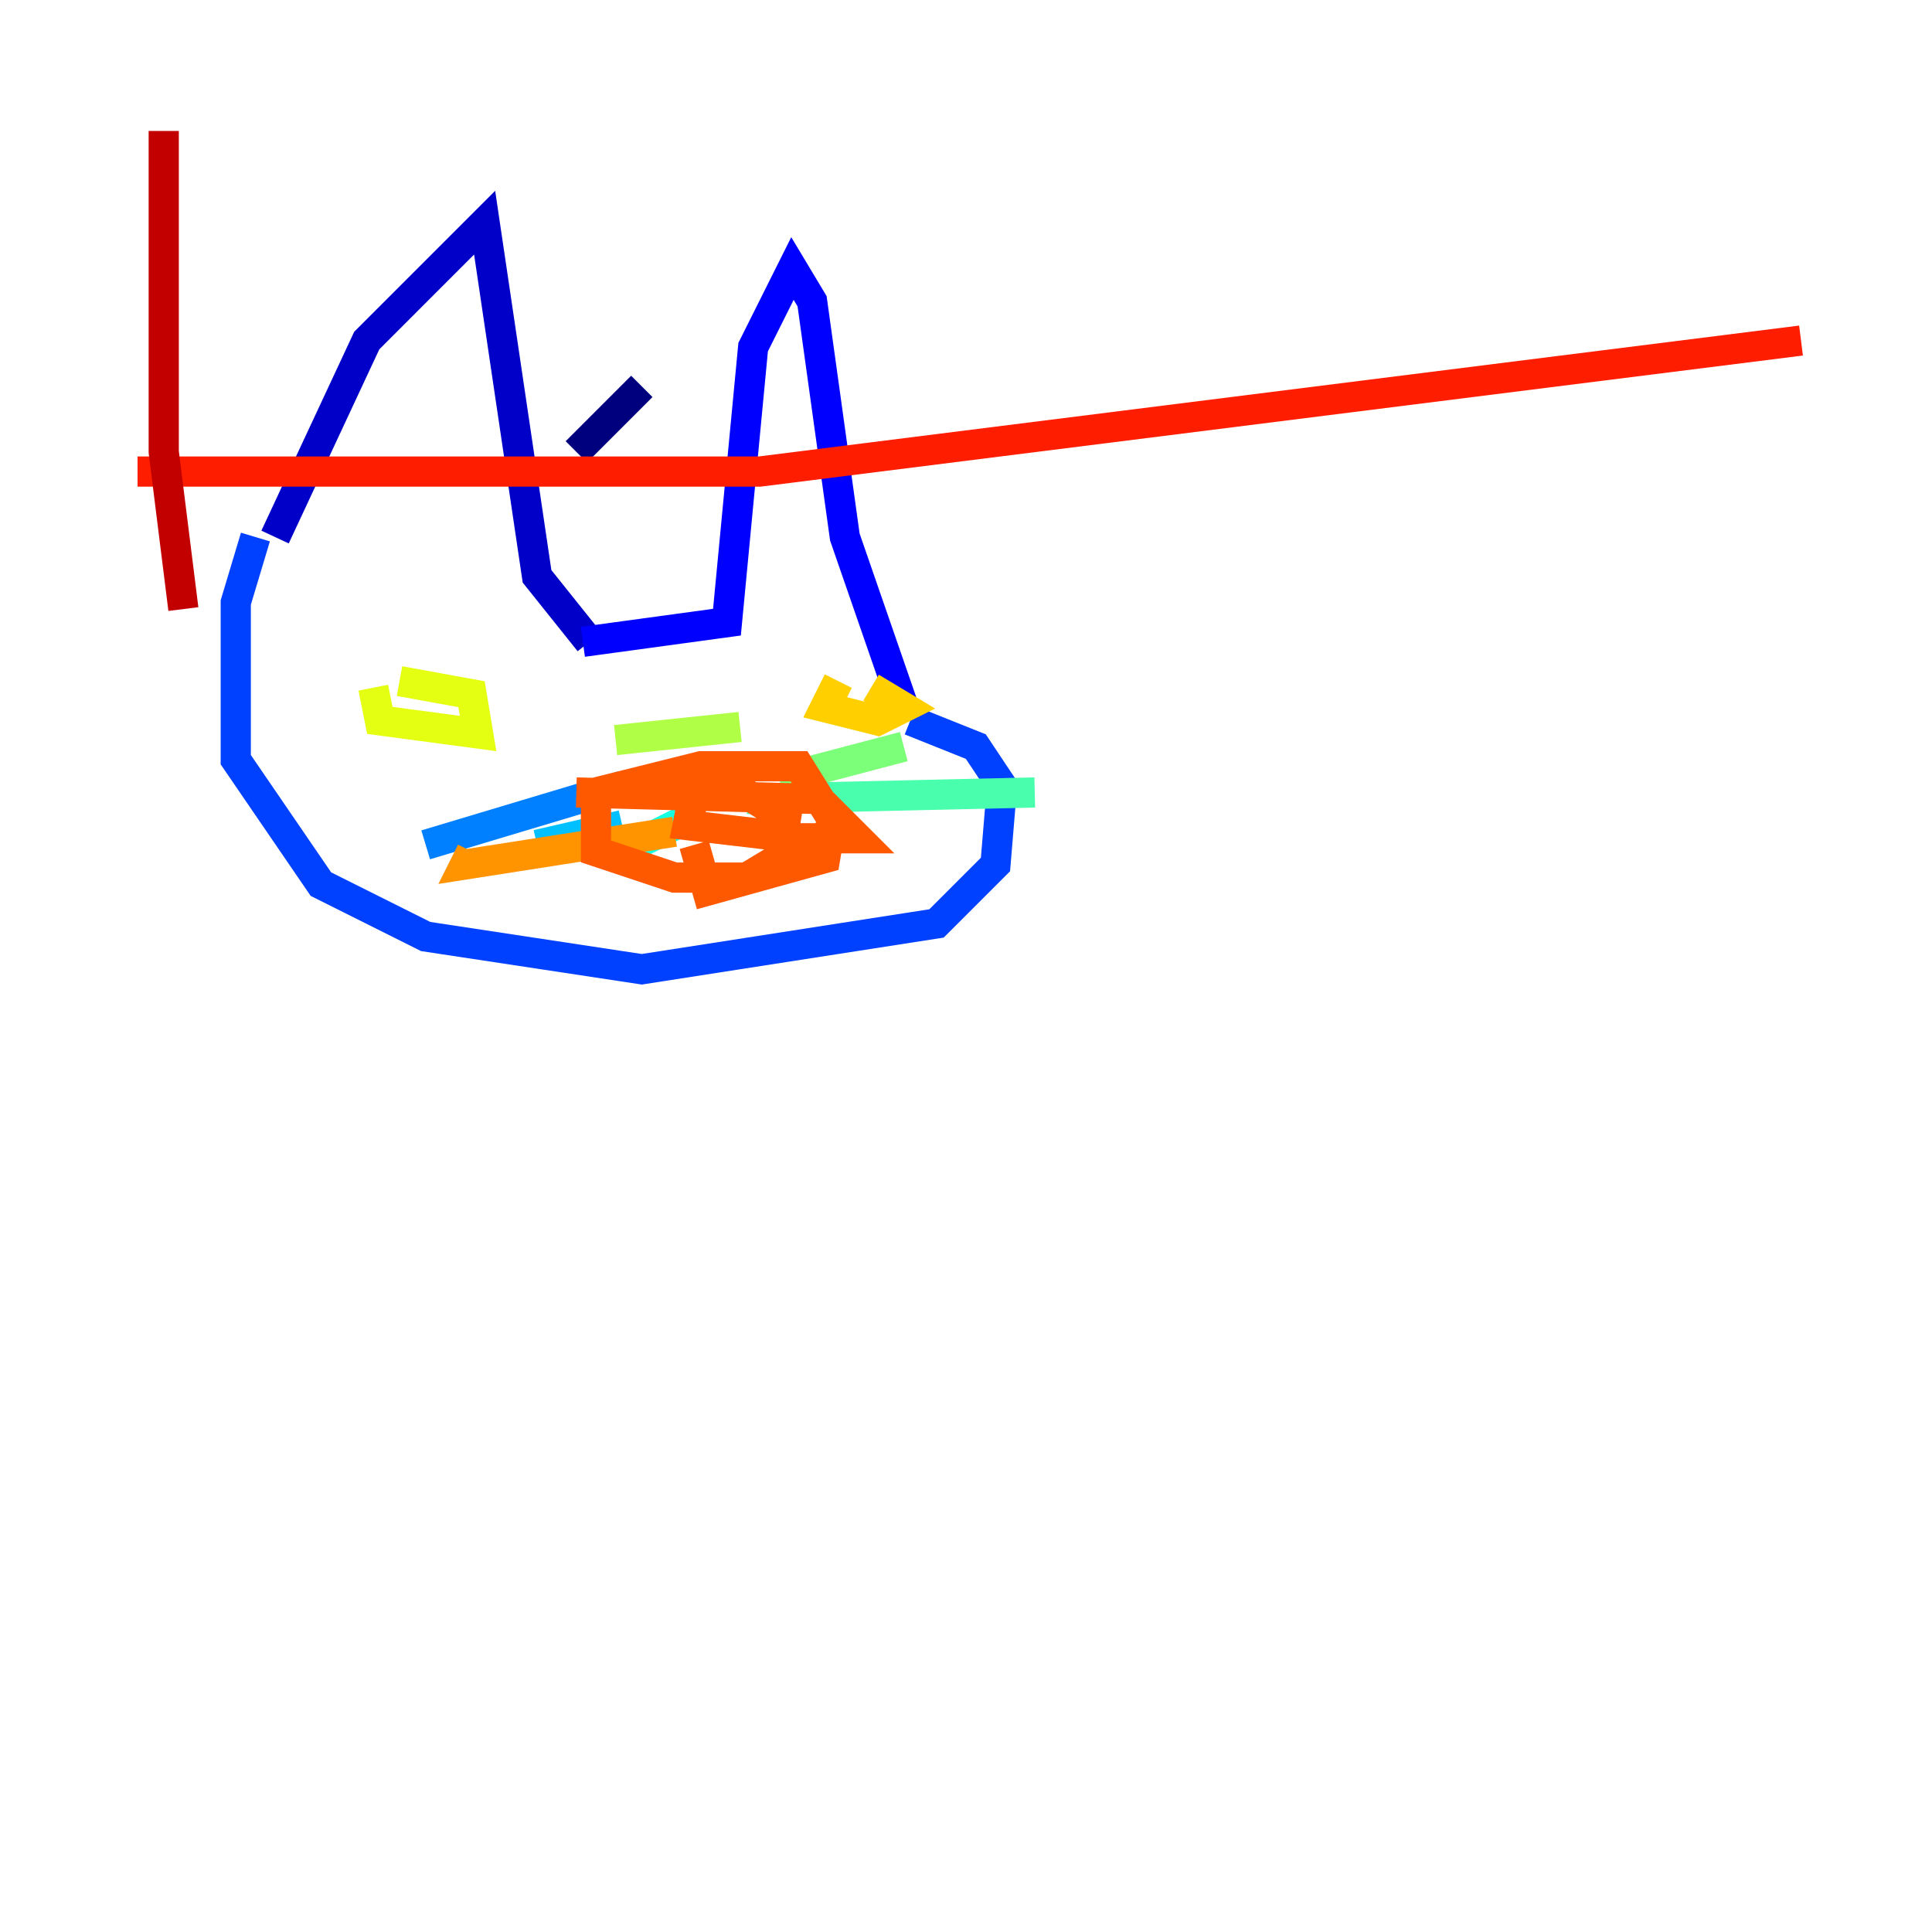 <?xml version="1.0" encoding="utf-8" ?>
<svg baseProfile="tiny" height="128" version="1.2" viewBox="0,0,128,128" width="128" xmlns="http://www.w3.org/2000/svg" xmlns:ev="http://www.w3.org/2001/xml-events" xmlns:xlink="http://www.w3.org/1999/xlink"><defs /><polyline fill="none" points="42.522,25.6 38.183,29.939" stroke="#00007f" stroke-width="2" /><polyline fill="none" points="18.224,35.58 24.298,22.563 32.108,14.752 35.58,38.183 39.051,42.522" stroke="#0000c8" stroke-width="2" /><polyline fill="none" points="38.617,42.522 48.163,41.22 49.898,22.997 52.502,17.79 53.803,19.959 55.973,35.58 59.878,46.861" stroke="#0000ff" stroke-width="2" /><polyline fill="none" points="16.922,35.58 15.62,39.919 15.62,50.332 21.261,58.576 28.203,62.047 42.522,64.217 62.047,61.18 65.953,57.275 66.386,52.068 64.651,49.464 60.312,47.729" stroke="#0040ff" stroke-width="2" /><polyline fill="none" points="41.22,52.068 28.203,55.973" stroke="#0080ff" stroke-width="2" /><polyline fill="none" points="41.22,54.671 35.58,55.973" stroke="#00c0ff" stroke-width="2" /><polyline fill="none" points="46.427,53.803 42.088,55.973" stroke="#15ffe1" stroke-width="2" /><polyline fill="none" points="49.464,52.936 68.556,52.502" stroke="#49ffad" stroke-width="2" /><polyline fill="none" points="51.634,51.634 59.878,49.464" stroke="#7cff79" stroke-width="2" /><polyline fill="none" points="40.786,49.031 49.031,48.163" stroke="#b0ff46" stroke-width="2" /><polyline fill="none" points="24.732,45.559 25.166,47.729 31.675,48.597 31.241,45.993 26.468,45.125" stroke="#e4ff12" stroke-width="2" /><polyline fill="none" points="55.539,45.125 54.671,46.861 58.142,47.729 59.878,46.861 57.709,45.559" stroke="#ffcf00" stroke-width="2" /><polyline fill="none" points="44.691,55.105 30.807,57.275 31.241,56.407" stroke="#ff9400" stroke-width="2" /><polyline fill="none" points="45.993,55.973 46.861,59.01 54.671,56.841 55.105,54.237 52.936,50.766 46.427,50.766 39.485,52.502 39.485,56.407 44.691,58.142 49.464,58.142 51.634,56.841 52.068,54.237 48.597,52.068 45.993,52.502 45.559,54.671 52.936,55.539 56.841,55.539 54.237,52.936 38.183,52.502" stroke="#ff5900" stroke-width="2" /><polyline fill="none" points="9.112,31.241 50.332,31.241 119.322,22.563" stroke="#ff1d00" stroke-width="2" /><polyline fill="none" points="10.848,8.678 10.848,29.939 12.149,40.352" stroke="#c30000" stroke-width="2" /><polyline fill="none" points="8.678,9.546 8.678,9.546" stroke="#7f0000" stroke-width="2" /></svg>